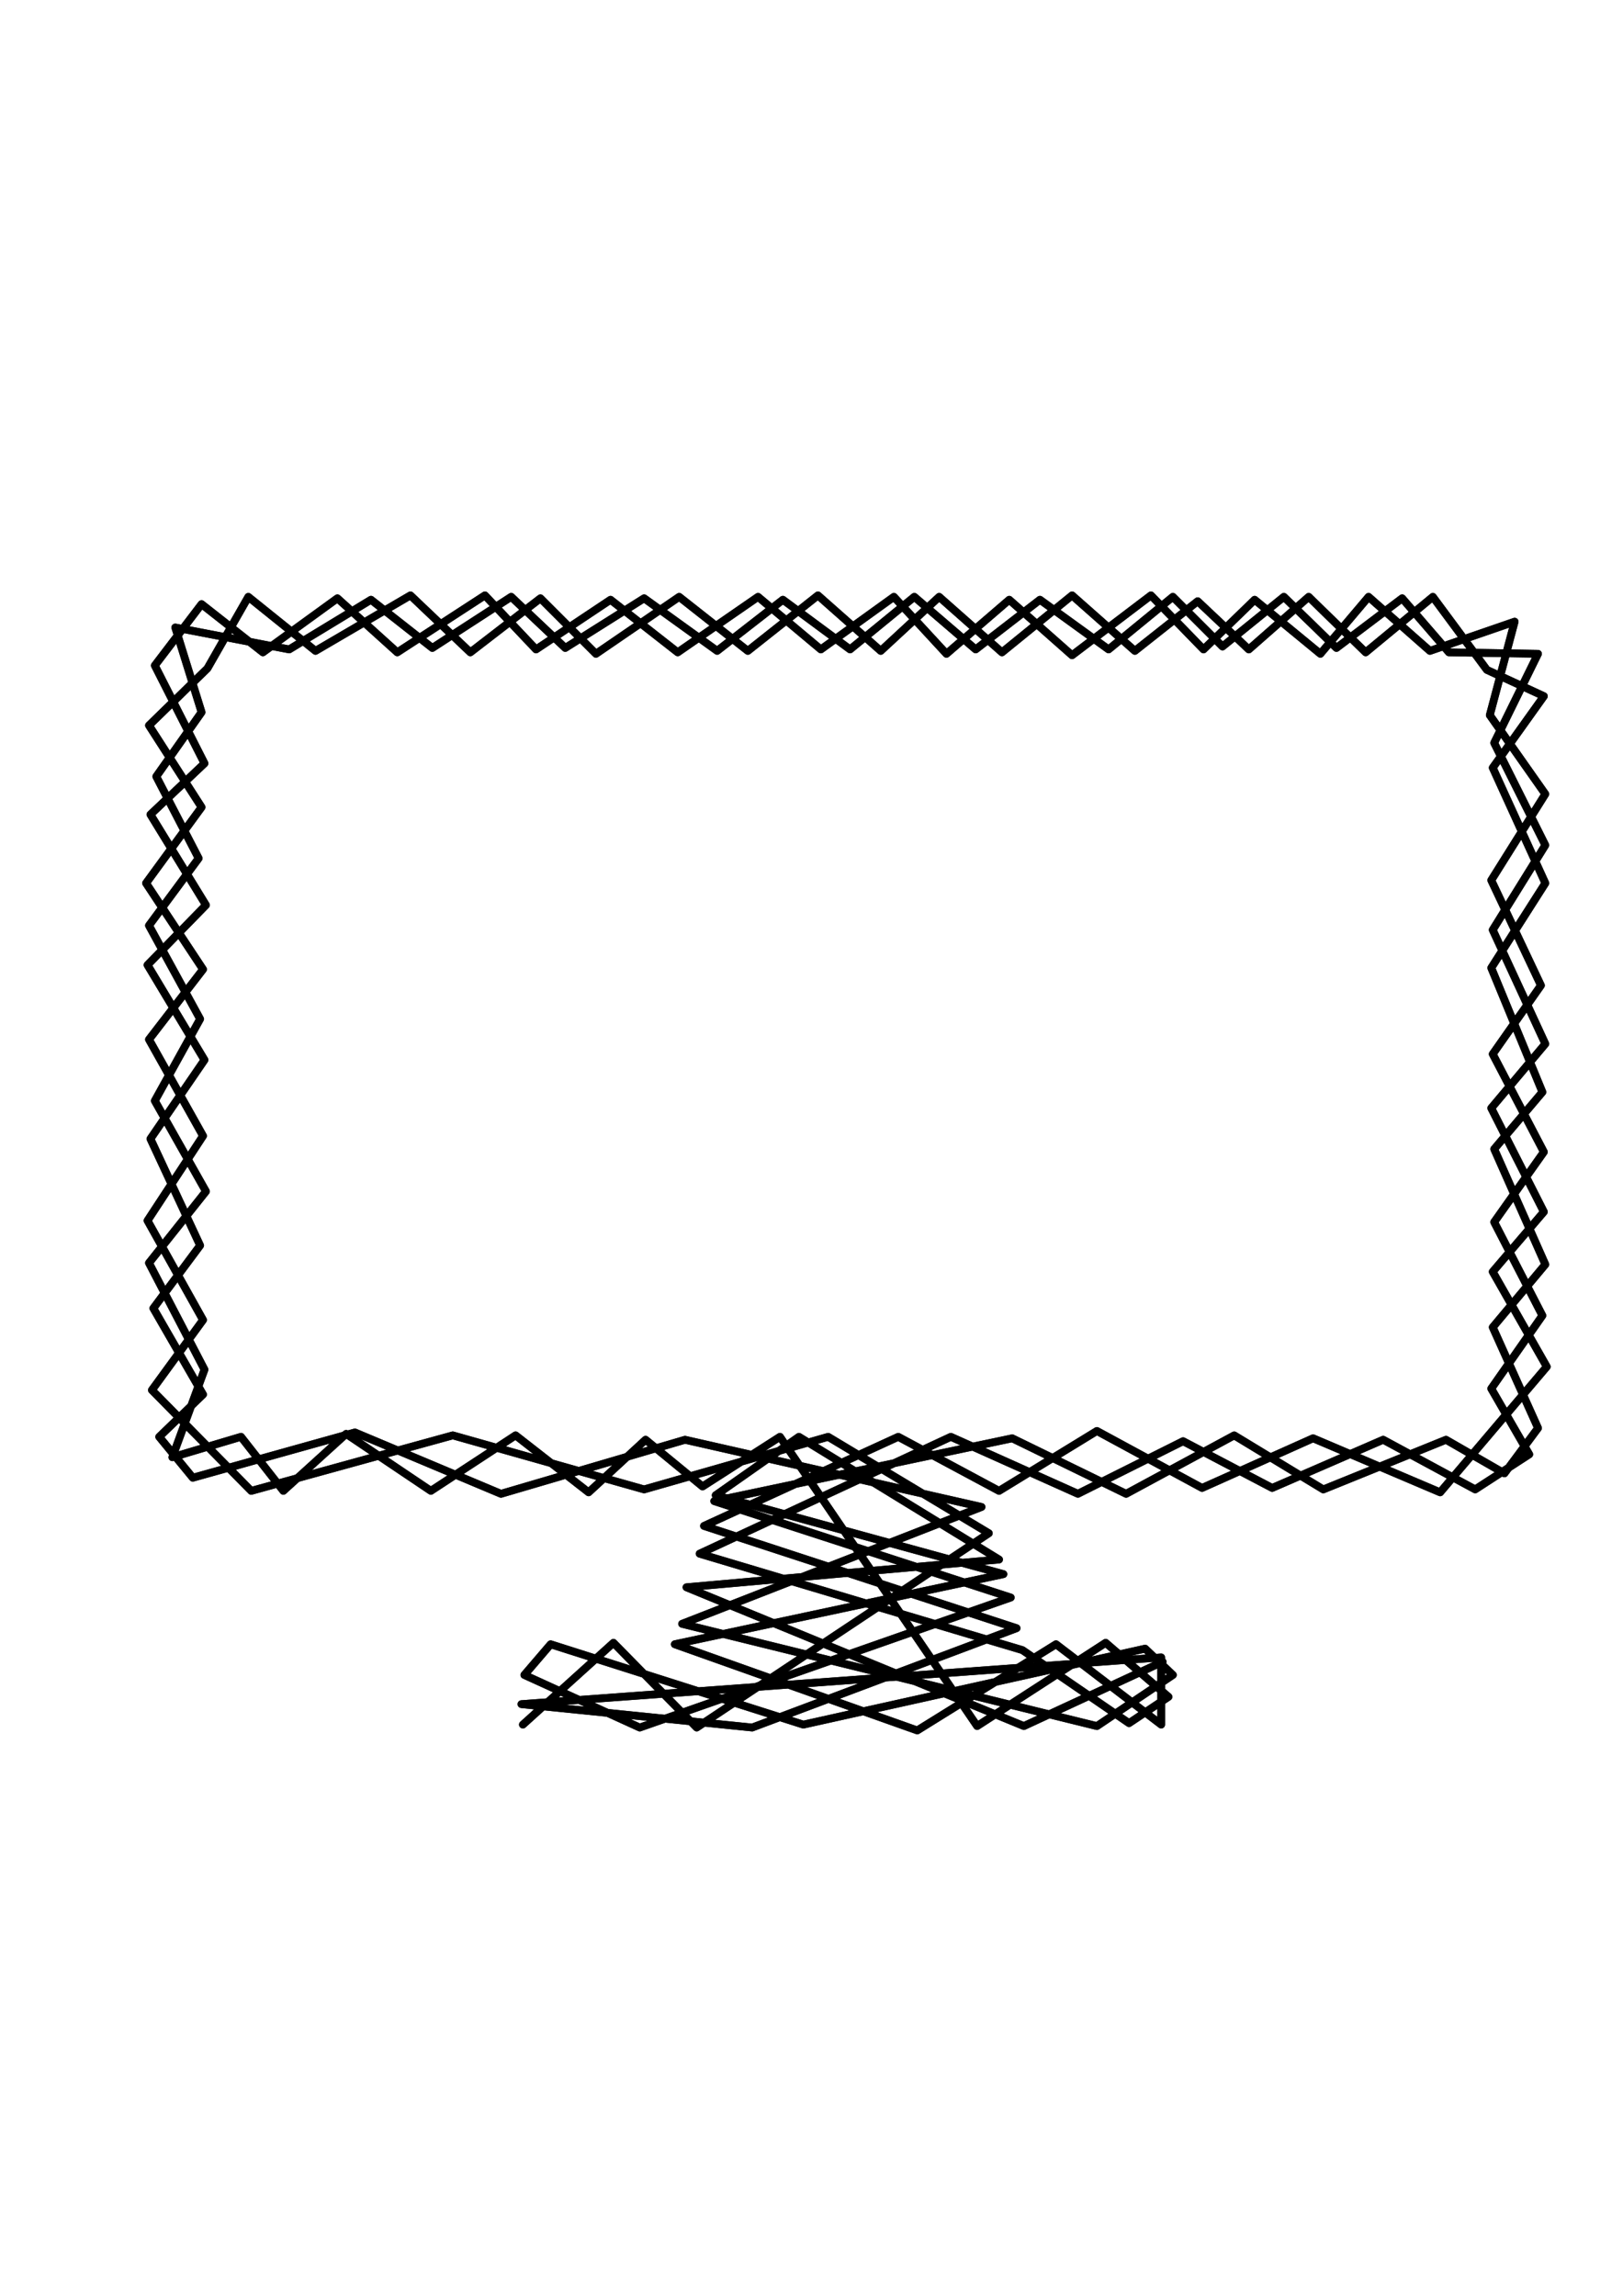 <?xml version="1.0" encoding="UTF-8" standalone="no"?>
<!-- Created with Inkscape (http://www.inkscape.org/) -->

<svg
   xmlns:dc="http://purl.org/dc/elements/1.1/"
   xmlns:cc="http://creativecommons.org/ns#"
   xmlns:rdf="http://www.w3.org/1999/02/22-rdf-syntax-ns#"
   xmlns:svg="http://www.w3.org/2000/svg"
   xmlns="http://www.w3.org/2000/svg"
   xmlns:sodipodi="http://sodipodi.sourceforge.net/DTD/sodipodi-0.dtd"
   xmlns:inkscape="http://www.inkscape.org/namespaces/inkscape"
   width="210mm"
   height="297mm"
   viewBox="0 0 210 297"
   version="1.1"
   id="svg1619"
   inkscape:version="0.92.2 2405546, 2018-03-11"
   sodipodi:docname="monitor.svg">
  <defs
     id="defs1613">
    <filter
       inkscape:collect="always"
       style="color-interpolation-filters:sRGB"
       id="filter2284"
       x="-0.011"
       width="1.022"
       y="-0.013"
       height="1.027">
      <feGaussianBlur
         inkscape:collect="always"
         stdDeviation="0.82"
         id="feGaussianBlur2286" />
    </filter>
  </defs>
  <sodipodi:namedview
     id="base"
     pagecolor="#ffffff"
     bordercolor="#666666"
     borderopacity="1.0"
     inkscape:pageopacity="0.0"
     inkscape:pageshadow="2"
     inkscape:zoom="0.35"
     inkscape:cx="-350.00734"
     inkscape:cy="629.04039"
     inkscape:document-units="mm"
     inkscape:current-layer="layer1"
     showgrid="false"
     inkscape:window-width="1920"
     inkscape:window-height="1039"
     inkscape:window-x="0"
     inkscape:window-y="0"
     inkscape:window-maximized="1" />
  <g
     inkscape:label="Layer 1"
     inkscape:groupmode="layer"
     id="layer1">
    <g
       id="g2290"
       transform="translate(38.554,13.607)">
      <path
         style="fill:none;stroke:#000000;stroke-width:1;stroke-linecap:round;stroke-linejoin:round;stroke-miterlimit:4;stroke-dasharray:none;stroke-opacity:1;filter:url(#filter2284)"
         d="m 29.104,209.499 11.717,-10.583 10.772,10.961 37.798,-25.135 -20.789,-12.473 -23.812,6.804 -24.757,-6.993 -26.08,7.182 -12.851,-13.04 6.615,-9.071 -7.182,-12.851 7.182,-10.961 -6.993,-12.473 6.993,-9.071 -7.371,-11.15 7.182,-9.827 -6.804,-10.583 7.56,-7.371 5.292,-9.26 8.693,6.993 12.284,-7.182 7.749,7.371 9.071,-6.993 7.182,7.182 10.772,-7.371 8.882,6.993 9.071,-7.182 8.126,7.182 7.56,-6.993 8.126,7.182 9.071,-7.371 8.126,7.182 8.126,-6.426 6.615,6.237 7.749,-6.804 7.371,7.182 8.693,-7.182 6.993,9.449 7.371,3.402 -6.615,9.26 6.804,14.93 -6.993,10.961 6.615,16.064 -6.237,7.371 6.615,14.93 -6.804,8.126 5.859,13.04 -4.347,5.859 -7.56,-4.347 -15.875,6.426 -11.528,-6.993 -13.985,7.56 -14.741,-7.182 -38.554,8.126 38.365,12.473 -48.003,16.82 -14.93,-6.804 3.402,-3.969 32.695,10.394 44.223,-9.827 3.591,3.402 -9.827,6.615 -53.673,-13.229 38.743,-15.119 -38.365,-8.693 -23.812,6.993 -18.899,-7.938 -20.978,5.859 -4.347,-5.292 5.67,-5.481 -6.426,-11.15 6.048,-8.126 -6.426,-13.796 6.993,-10.205 -7.371,-12.284 7.56,-7.749 -7.182,-11.717 6.993,-6.615 -6.426,-12.662 6.048,-7.938 7.937,6.237 9.638,-6.993 7.749,6.993 11.339,-7.371 6.615,6.993 9.638,-6.426 8.693,6.804 10.394,-7.182 8.126,6.804 9.449,-6.804 6.804,7.371 8.126,-6.993 8.126,7.182 10.205,-7.749 6.804,6.993 6.615,-6.426 8.504,6.993 6.237,-7.371 7.938,6.993 10.961,-3.78 -3.213,12.095 7.182,10.205 -6.993,11.15 6.426,13.607 -6.237,8.882 6.615,12.662 -6.426,9.071 6.237,12.095 -6.615,9.449 4.914,8.504 -6.993,4.536 -11.906,-6.426 -14.363,6.237 -11.528,-6.048 -13.607,6.804 -16.442,-7.371 -32.506,15.119 41.766,12.473 13.796,9.449 5.103,-3.402 -8.126,-6.993 -16.631,10.772 -25.513,-37.42 -10.016,6.426 -7.371,-6.048 -7.371,6.804 -9.449,-7.371 -10.961,7.182 -10.961,-7.371 -8.126,7.371 -5.481,-6.993 -8.882,2.646 4.158,-11.339 -7.182,-13.796 7.371,-9.26 -6.615,-11.717 5.859,-10.583 -6.615,-12.095 6.426,-8.693 -5.481,-10.583 5.859,-8.315 -3.402,-10.961 14.741,2.835 10.583,-6.426 7.938,6.237 10.205,-6.615 6.993,6.615 10.205,-6.426 9.449,6.804 8.504,-6.615 8.693,6.426 8.315,-6.804 7.938,6.804 8.315,-6.426 8.882,6.426 8.315,-6.804 6.426,6.426 7.938,-6.426 6.804,6.615 8.504,-6.426 6.048,6.993 11.528,0.189 -5.67,11.528 6.615,13.229 -6.804,10.961 6.804,14.741 -6.993,8.315 6.804,13.418 -6.615,7.749 6.993,12.284 -13.796,16.253 -16.442,-6.993 -14.363,6.426 -13.607,-7.371 -12.662,7.749 -13.04,-6.993 -25.135,11.528 40.443,13.229 -34.207,12.851 -29.86,-3.024 82.777,-6.048 v 8.693 l -13.607,-10.394 -17.954,11.15 -31.372,-11.15 42.522,-9.071 -37.231,-10.205 10.772,-7.56 25.891,15.875 -40.443,3.591 43.656,17.954 17.954,-8.315"
         id="path2282"
         inkscape:connector-curvature="0" />
      <path
         inkscape:connector-curvature="0"
         id="path2280"
         d="m 29.104,209.499 11.717,-10.583 10.772,10.961 37.798,-25.135 -20.789,-12.473 -23.812,6.804 -24.757,-6.993 -26.08,7.182 -12.851,-13.04 6.615,-9.071 -7.182,-12.851 7.182,-10.961 -6.993,-12.473 6.993,-9.071 -7.371,-11.15 7.182,-9.827 -6.804,-10.583 7.56,-7.371 5.292,-9.26 8.693,6.993 12.284,-7.182 7.749,7.371 9.071,-6.993 7.182,7.182 10.772,-7.371 8.882,6.993 9.071,-7.182 8.126,7.182 7.56,-6.993 8.126,7.182 9.071,-7.371 8.126,7.182 8.126,-6.426 6.615,6.237 7.749,-6.804 7.371,7.182 8.693,-7.182 6.993,9.449 7.371,3.402 -6.615,9.26 6.804,14.93 -6.993,10.961 6.615,16.064 -6.237,7.371 6.615,14.93 -6.804,8.126 5.859,13.04 -4.347,5.859 -7.56,-4.347 -15.875,6.426 -11.528,-6.993 -13.985,7.56 -14.741,-7.182 -38.554,8.126 38.365,12.473 -48.003,16.82 -14.93,-6.804 3.402,-3.969 32.695,10.394 44.223,-9.827 3.591,3.402 -9.827,6.615 -53.673,-13.229 38.743,-15.119 -38.365,-8.693 -23.812,6.993 -18.899,-7.938 -20.978,5.859 -4.347,-5.292 5.67,-5.481 -6.426,-11.15 6.048,-8.126 -6.426,-13.796 6.993,-10.205 -7.371,-12.284 7.56,-7.749 -7.182,-11.717 6.993,-6.615 -6.426,-12.662 6.048,-7.938 7.937,6.237 9.638,-6.993 7.749,6.993 11.339,-7.371 6.615,6.993 9.638,-6.426 8.693,6.804 10.394,-7.182 8.126,6.804 9.449,-6.804 6.804,7.371 8.126,-6.993 8.126,7.182 10.205,-7.749 6.804,6.993 6.615,-6.426 8.504,6.993 6.237,-7.371 7.938,6.993 10.961,-3.78 -3.213,12.095 7.182,10.205 -6.993,11.15 6.426,13.607 -6.237,8.882 6.615,12.662 -6.426,9.071 6.237,12.095 -6.615,9.449 4.914,8.504 -6.993,4.536 -11.906,-6.426 -14.363,6.237 -11.528,-6.048 -13.607,6.804 -16.442,-7.371 -32.506,15.119 41.766,12.473 13.796,9.449 5.103,-3.402 -8.126,-6.993 -16.631,10.772 -25.513,-37.42 -10.016,6.426 -7.371,-6.048 -7.371,6.804 -9.449,-7.371 -10.961,7.182 -10.961,-7.371 -8.126,7.371 -5.481,-6.993 -8.882,2.646 4.158,-11.339 -7.182,-13.796 7.371,-9.26 -6.615,-11.717 5.859,-10.583 -6.615,-12.095 6.426,-8.693 -5.481,-10.583 5.859,-8.315 -3.402,-10.961 14.741,2.835 10.583,-6.426 7.938,6.237 10.205,-6.615 6.993,6.615 10.205,-6.426 9.449,6.804 8.504,-6.615 8.693,6.426 8.315,-6.804 7.938,6.804 8.315,-6.426 8.882,6.426 8.315,-6.804 6.426,6.426 7.938,-6.426 6.804,6.615 8.504,-6.426 6.048,6.993 11.528,0.189 -5.67,11.528 6.615,13.229 -6.804,10.961 6.804,14.741 -6.993,8.315 6.804,13.418 -6.615,7.749 6.993,12.284 -13.796,16.253 -16.442,-6.993 -14.363,6.426 -13.607,-7.371 -12.662,7.749 -13.04,-6.993 -25.135,11.528 40.443,13.229 -34.207,12.851 -29.86,-3.024 82.777,-6.048 v 8.693 l -13.607,-10.394 -17.954,11.15 -31.372,-11.15 42.522,-9.071 -37.231,-10.205 10.772,-7.56 25.891,15.875 -40.443,3.591 43.656,17.954 17.954,-8.315"
         style="fill:none;stroke:#000000;stroke-width:1;stroke-linecap:round;stroke-linejoin:round;stroke-miterlimit:4;stroke-dasharray:none;stroke-opacity:1" />
    </g>
  </g>
</svg>
